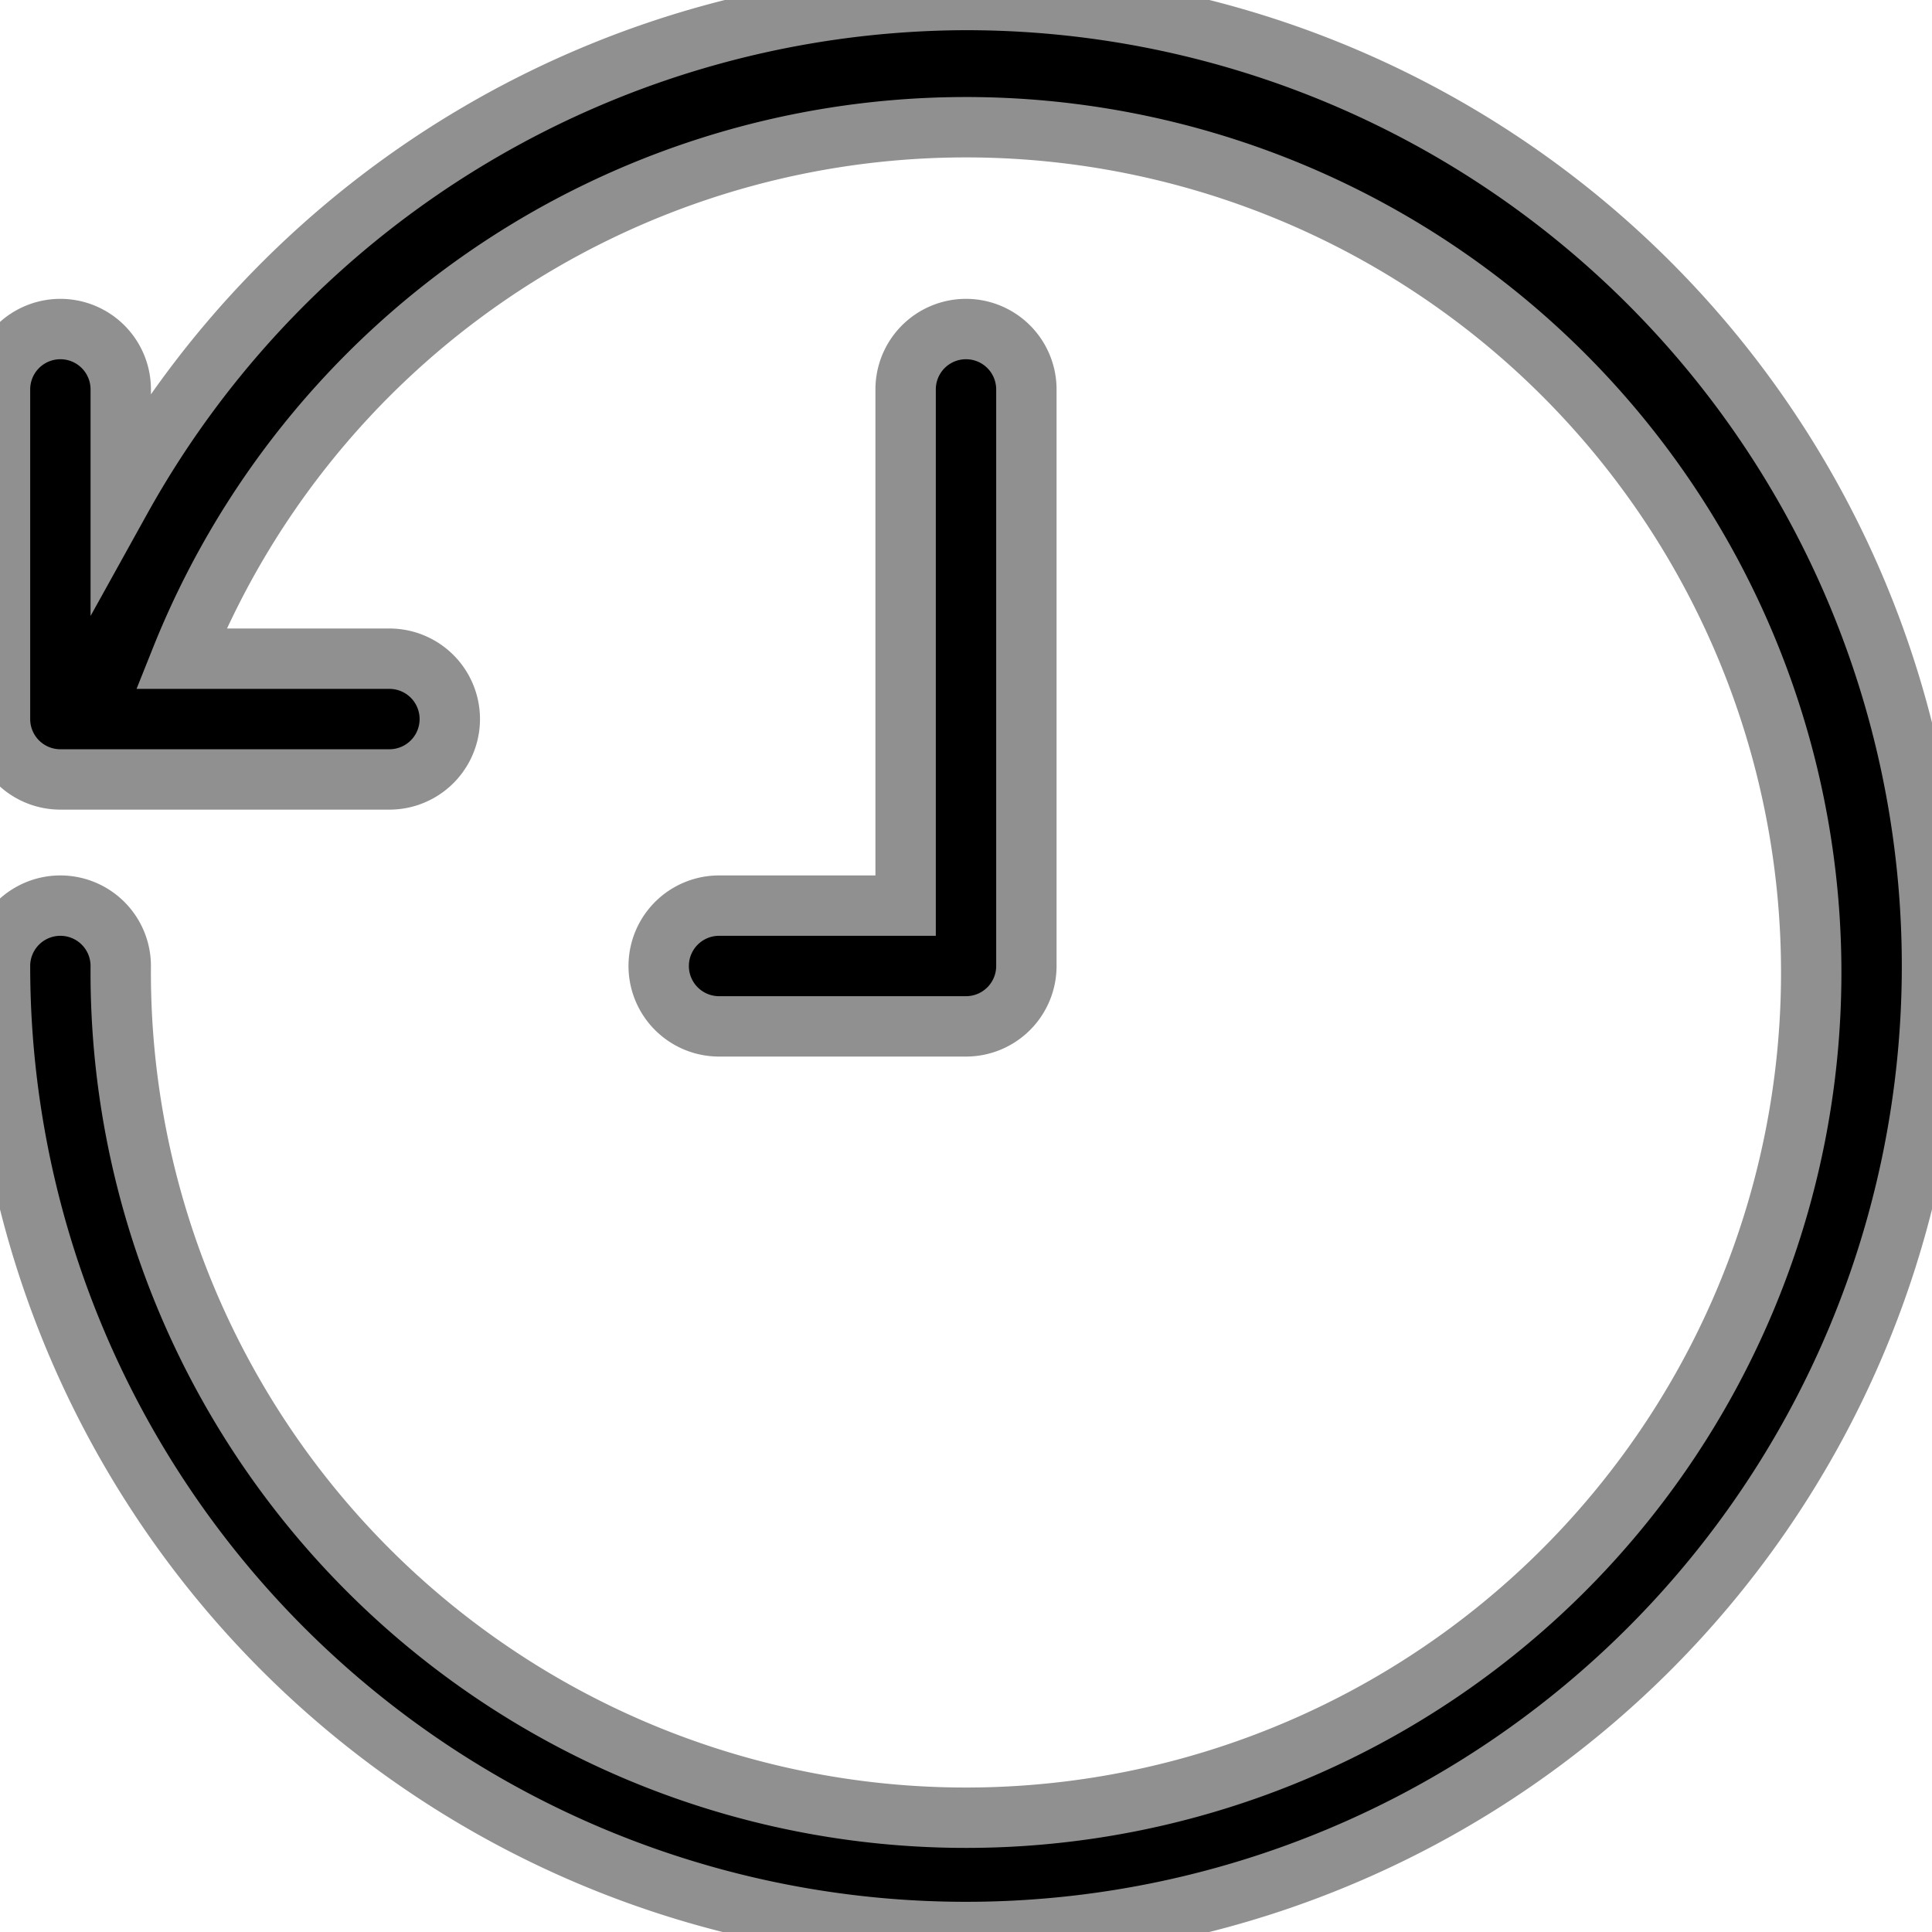 <?xml version="1.0" encoding="utf-8"?><!-- Uploaded to: SVG Repo, www.svgrepo.com, Generator: SVG Repo Mixer Tools -->
<svg fill="#000000" width="20px" height="20px" viewBox="0 0 32 32" xmlns="http://www.w3.org/2000/svg" stroke="#909090">
    <path d="M16,17a1,1,0,0,0,1-1V6.45a1,1,0,1,0-2,0V15H11.91a1,1,0,0,0,0,2Z"/>
    <path d="M16,0A16.06,16.06,0,0,0,2,8.27V6.45a1,1,0,0,0-2,0v5.46a1,1,0,0,0,1,1H6.45a1,1,0,0,0,0-2H3A14,14,0,1,1,2,16a1,1,0,0,0-2,0A16,16,0,1,0,16,0Z"/>
</svg>